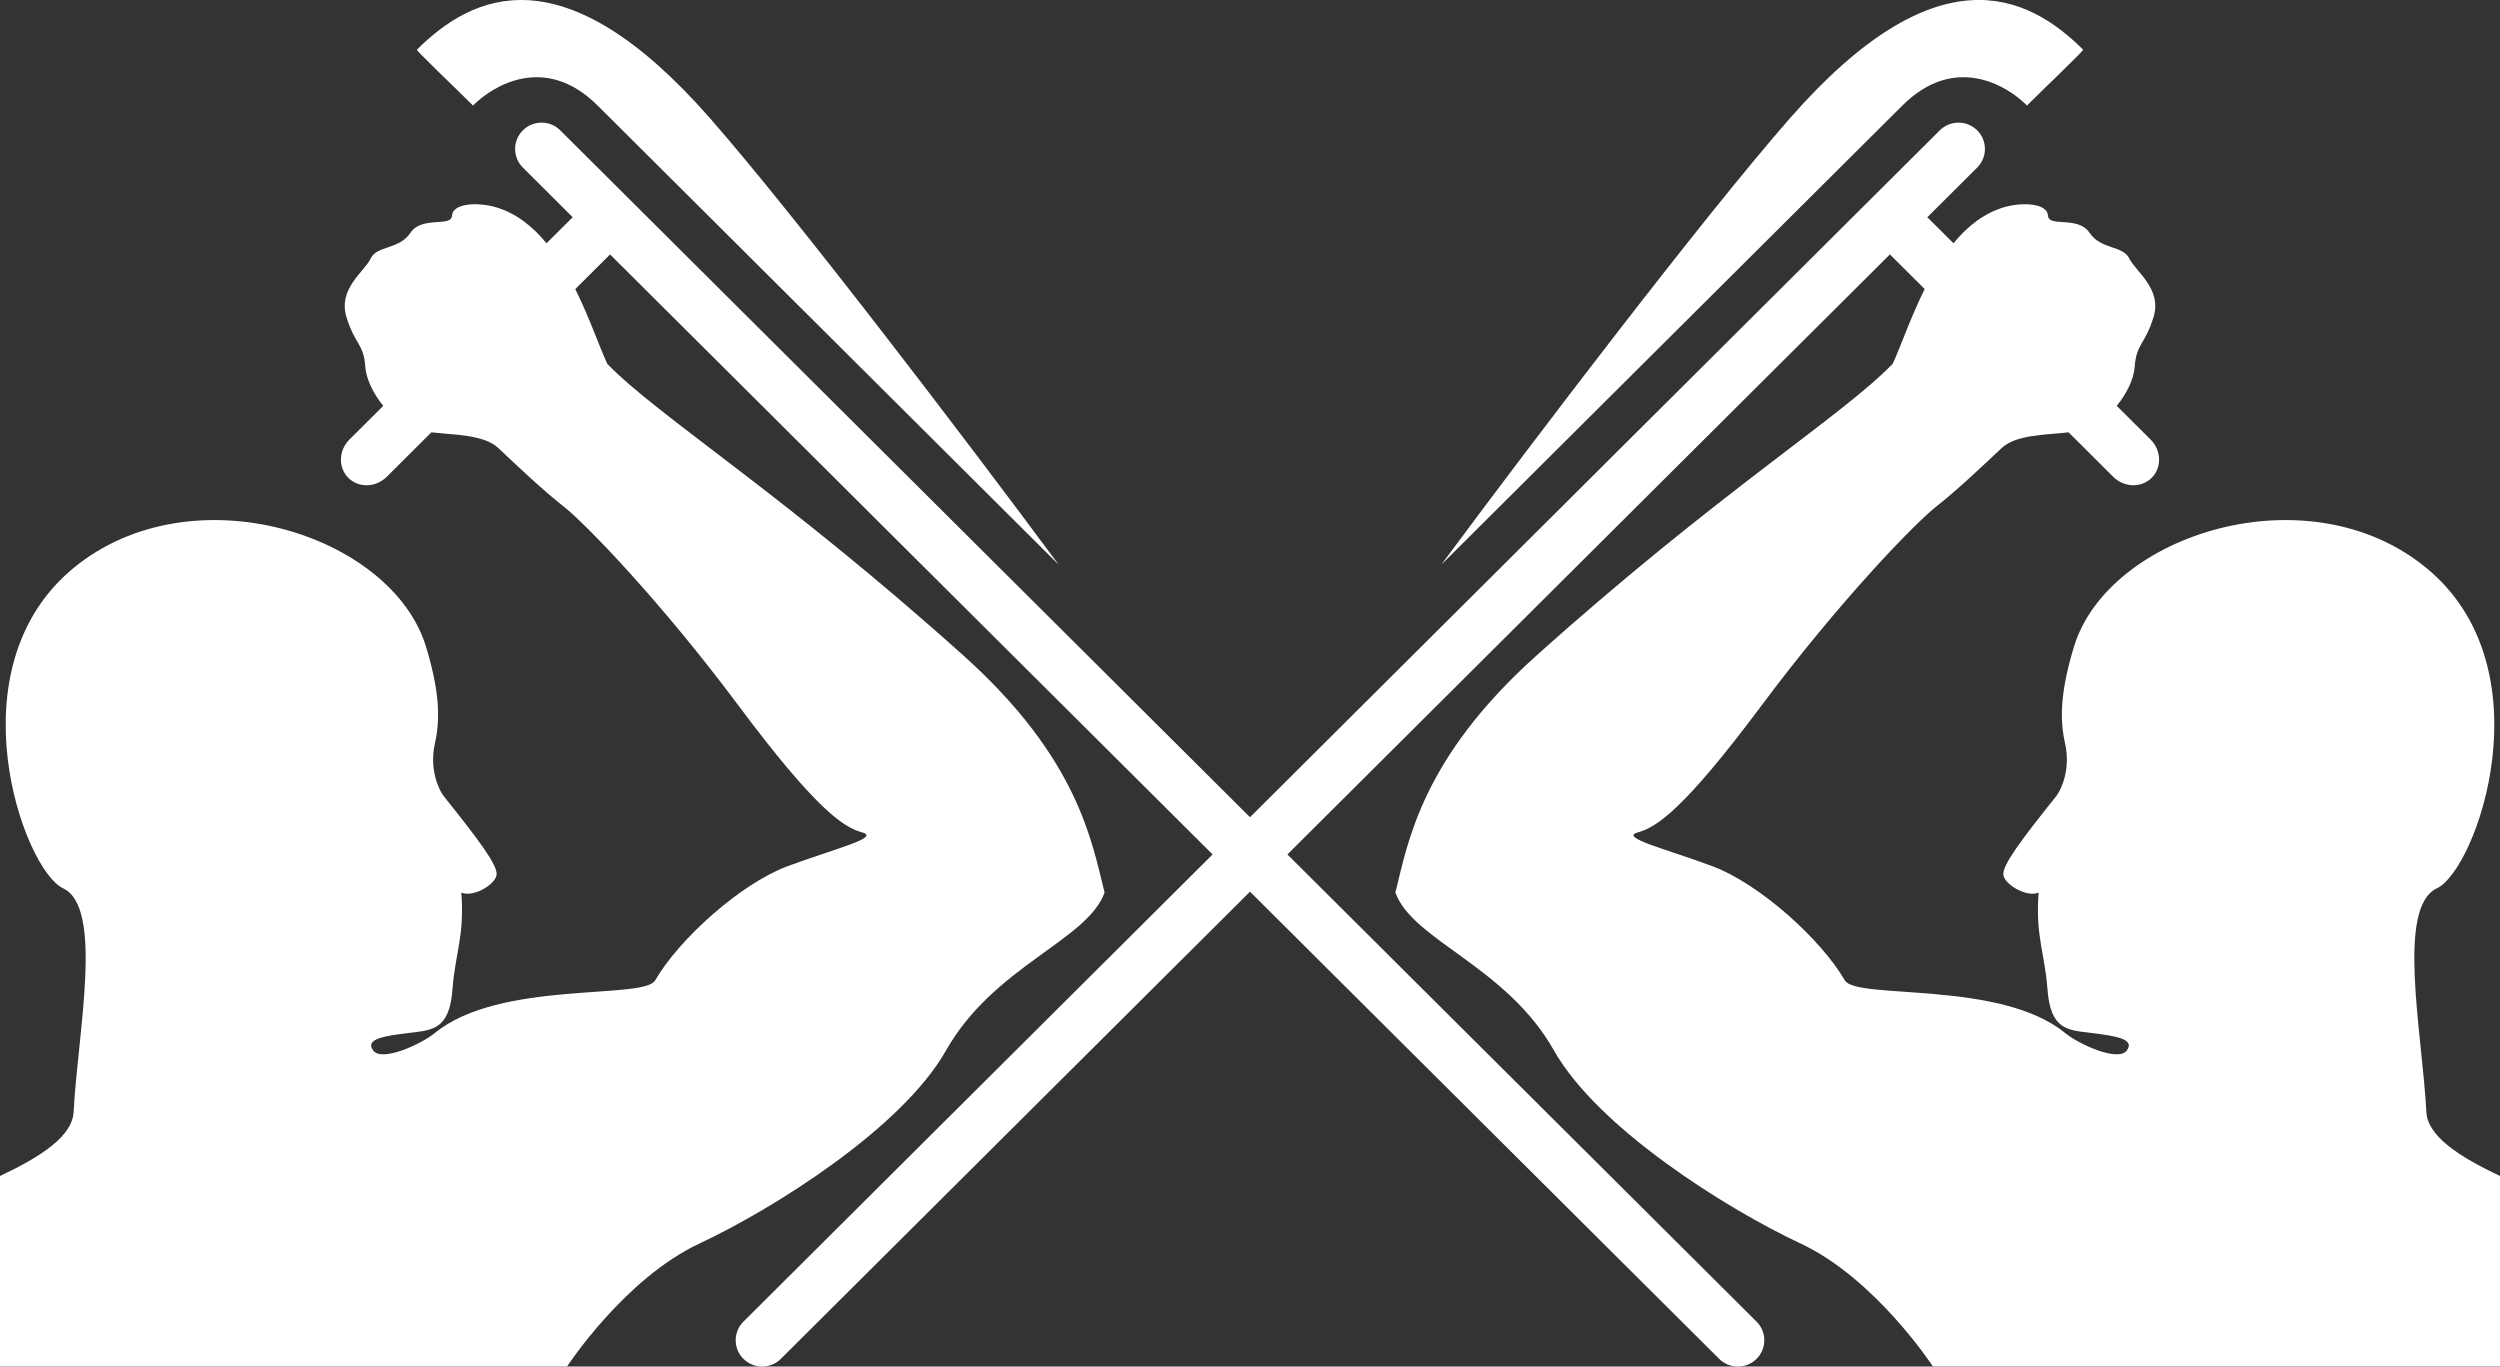 <?xml version="1.0" encoding="iso-8859-1"?>
<!-- Generator: Adobe Illustrator 16.0.0, SVG Export Plug-In . SVG Version: 6.00 Build 0)  -->
<!DOCTYPE svg PUBLIC "-//W3C//DTD SVG 1.1//EN" "http://www.w3.org/Graphics/SVG/1.1/DTD/svg11.dtd">
<svg version="1.1" id="Layer_1" xmlns="http://www.w3.org/2000/svg" xmlns:xlink="http://www.w3.org/1999/xlink" x="0px" y="0px"
	 width="72px" height="39.357px" viewBox="0 0 72 39.357" style="enable-background:new 0 0 72 39.357;" xml:space="preserve">
<rect x="0" y="0" width="72" height="39.357" fill="#333333" stroke="none"/>
<path style="fill-rule:evenodd;clip-rule:evenodd;fill:#FFFFFF;" d="M72,33.868v5.485c-6.914,0-16.333,0-16.333,0
	s-1.649-2.527-3.807-3.538c-2.157-1.011-5.845-3.331-7.105-5.56c-1.38-2.44-4.061-3.159-4.568-4.549
	c0.37-1.49,0.771-3.871,4.06-6.823c5.228-4.693,8.797-6.891,10.262-8.405c0.225-0.479,0.507-1.32,0.922-2.153l-0.971-0.967
	c-0.011-0.011-0.018-0.023-0.028-0.034L37.077,24.608l13.512,13.455c0.297,0.296,0.297,0.776,0,1.072s-0.779,0.296-1.077,0L36,25.68
	L22.488,39.135c-0.297,0.296-0.779,0.296-1.077,0s-0.297-0.776,0-1.072l13.512-13.455L17.567,7.325
	c-0.01,0.011-0.017,0.023-0.028,0.034l-0.971,0.967c0.415,0.833,0.697,1.673,0.922,2.153c1.465,1.515,5.035,3.712,10.262,8.405
	c3.289,2.952,3.69,5.333,4.06,6.823c-0.507,1.39-3.188,2.109-4.568,4.549c-1.261,2.229-4.949,4.549-7.105,5.56
	c-2.157,1.011-3.807,3.538-3.807,3.538s-9.419,0-16.333,0v-5.485c1.2-0.566,2.085-1.152,2.121-1.844
	c0.118-2.275,0.876-5.894-0.307-6.445c-1.131-0.526-3.212-6.327,0.307-9.223c3.408-2.803,9.167-0.974,10.151,2.274
	c0.393,1.297,0.41,2.084,0.254,2.78c-0.173,0.767,0.132,1.364,0.253,1.516c1,1.252,1.565,1.996,1.523,2.274
	c-0.042,0.279-0.673,0.652-1.015,0.505c0.098,1.235-0.18,1.769-0.254,2.78c-0.087,1.188-0.592,1.18-1.269,1.264
	c-0.677,0.084-1.269,0.168-1.015,0.505c0.254,0.337,1.385-0.184,1.777-0.505c1.867-1.532,6.017-0.948,6.344-1.516
	c0.679-1.178,2.453-2.78,3.807-3.285s2.7-0.826,2.153-0.976c-0.547-0.149-1.343-0.68-3.577-3.674
	c-2.234-2.994-4.403-5.229-5.016-5.709c-0.613-0.48-1.358-1.192-1.888-1.689c-0.411-0.385-1.261-0.374-1.924-0.45l-1.285,1.28
	c-0.314,0.313-0.81,0.327-1.107,0.031c-0.297-0.296-0.283-0.79,0.031-1.103l0.975-0.971c-0.284-0.347-0.491-0.765-0.517-1.123
	c-0.048-0.678-0.297-0.628-0.544-1.438c-0.248-0.81,0.517-1.304,0.7-1.684c0.183-0.379,0.813-0.246,1.146-0.741
	c0.333-0.495,1.178-0.146,1.195-0.493c0.017-0.347,0.708-0.397,1.245-0.246c0.591,0.167,1.075,0.555,1.477,1.043l0.722-0.719
	c0.011-0.011,0.023-0.018,0.034-0.028l-1.438-1.433c-0.297-0.296-0.297-0.776,0-1.072c0.297-0.296,0.78-0.296,1.077,0L36,23.536
	L55.866,3.754c0.297-0.296,0.779-0.296,1.077,0c0.297,0.296,0.297,0.776,0,1.072l-1.439,1.433c0.011,0.01,0.023,0.017,0.034,0.028
	l0.722,0.719c0.402-0.488,0.886-0.876,1.477-1.043c0.537-0.152,1.228-0.102,1.245,0.246c0.017,0.347,0.863-0.002,1.195,0.493
	c0.333,0.495,0.963,0.362,1.146,0.741c0.184,0.379,0.948,0.874,0.7,1.684c-0.247,0.81-0.496,0.761-0.544,1.438
	c-0.026,0.358-0.233,0.776-0.517,1.123l0.975,0.971c0.314,0.313,0.328,0.807,0.031,1.103c-0.297,0.296-0.793,0.282-1.108-0.031
	l-1.285-1.28c-0.663,0.076-1.513,0.065-1.924,0.45c-0.53,0.497-1.275,1.208-1.888,1.689c-0.613,0.48-2.782,2.715-5.016,5.709
	c-2.234,2.995-3.029,3.525-3.577,3.674c-0.547,0.15,0.8,0.47,2.153,0.976s3.127,2.107,3.807,3.285
	c0.328,0.568,4.478-0.016,6.344,1.516c0.392,0.321,1.523,0.843,1.777,0.505c0.253-0.337-0.338-0.421-1.015-0.505
	c-0.677-0.084-1.182-0.075-1.269-1.264c-0.074-1.011-0.352-1.544-0.254-2.78c-0.342,0.146-0.973-0.226-1.015-0.505
	c-0.042-0.279,0.523-1.022,1.523-2.274c0.122-0.152,0.426-0.75,0.253-1.516c-0.156-0.695-0.139-1.482,0.254-2.78
	c0.984-3.248,6.744-5.077,10.151-2.274c3.52,2.896,1.439,8.696,0.308,9.223c-1.183,0.551-0.425,4.17-0.308,6.445
	C69.915,32.715,70.8,33.302,72,33.868z M54.789,3.039c-1.495,1.489-9.238,9.199-13.279,13.223
	c2.691-3.633,7.578-10.048,10.049-12.866c4.215-4.807,6.819-3.574,8.434-1.966c0.026,0.026-1.081,1.076-1.615,1.608
	C57.78,2.443,56.284,1.55,54.789,3.039z M13.622,3.039c-0.534-0.533-1.641-1.583-1.615-1.608c1.615-1.608,4.219-2.841,8.434,1.966
	c2.471,2.818,7.357,9.232,10.049,12.866C26.449,12.238,18.707,4.528,17.211,3.039C15.716,1.55,14.22,2.443,13.622,3.039z"/>
</svg>
